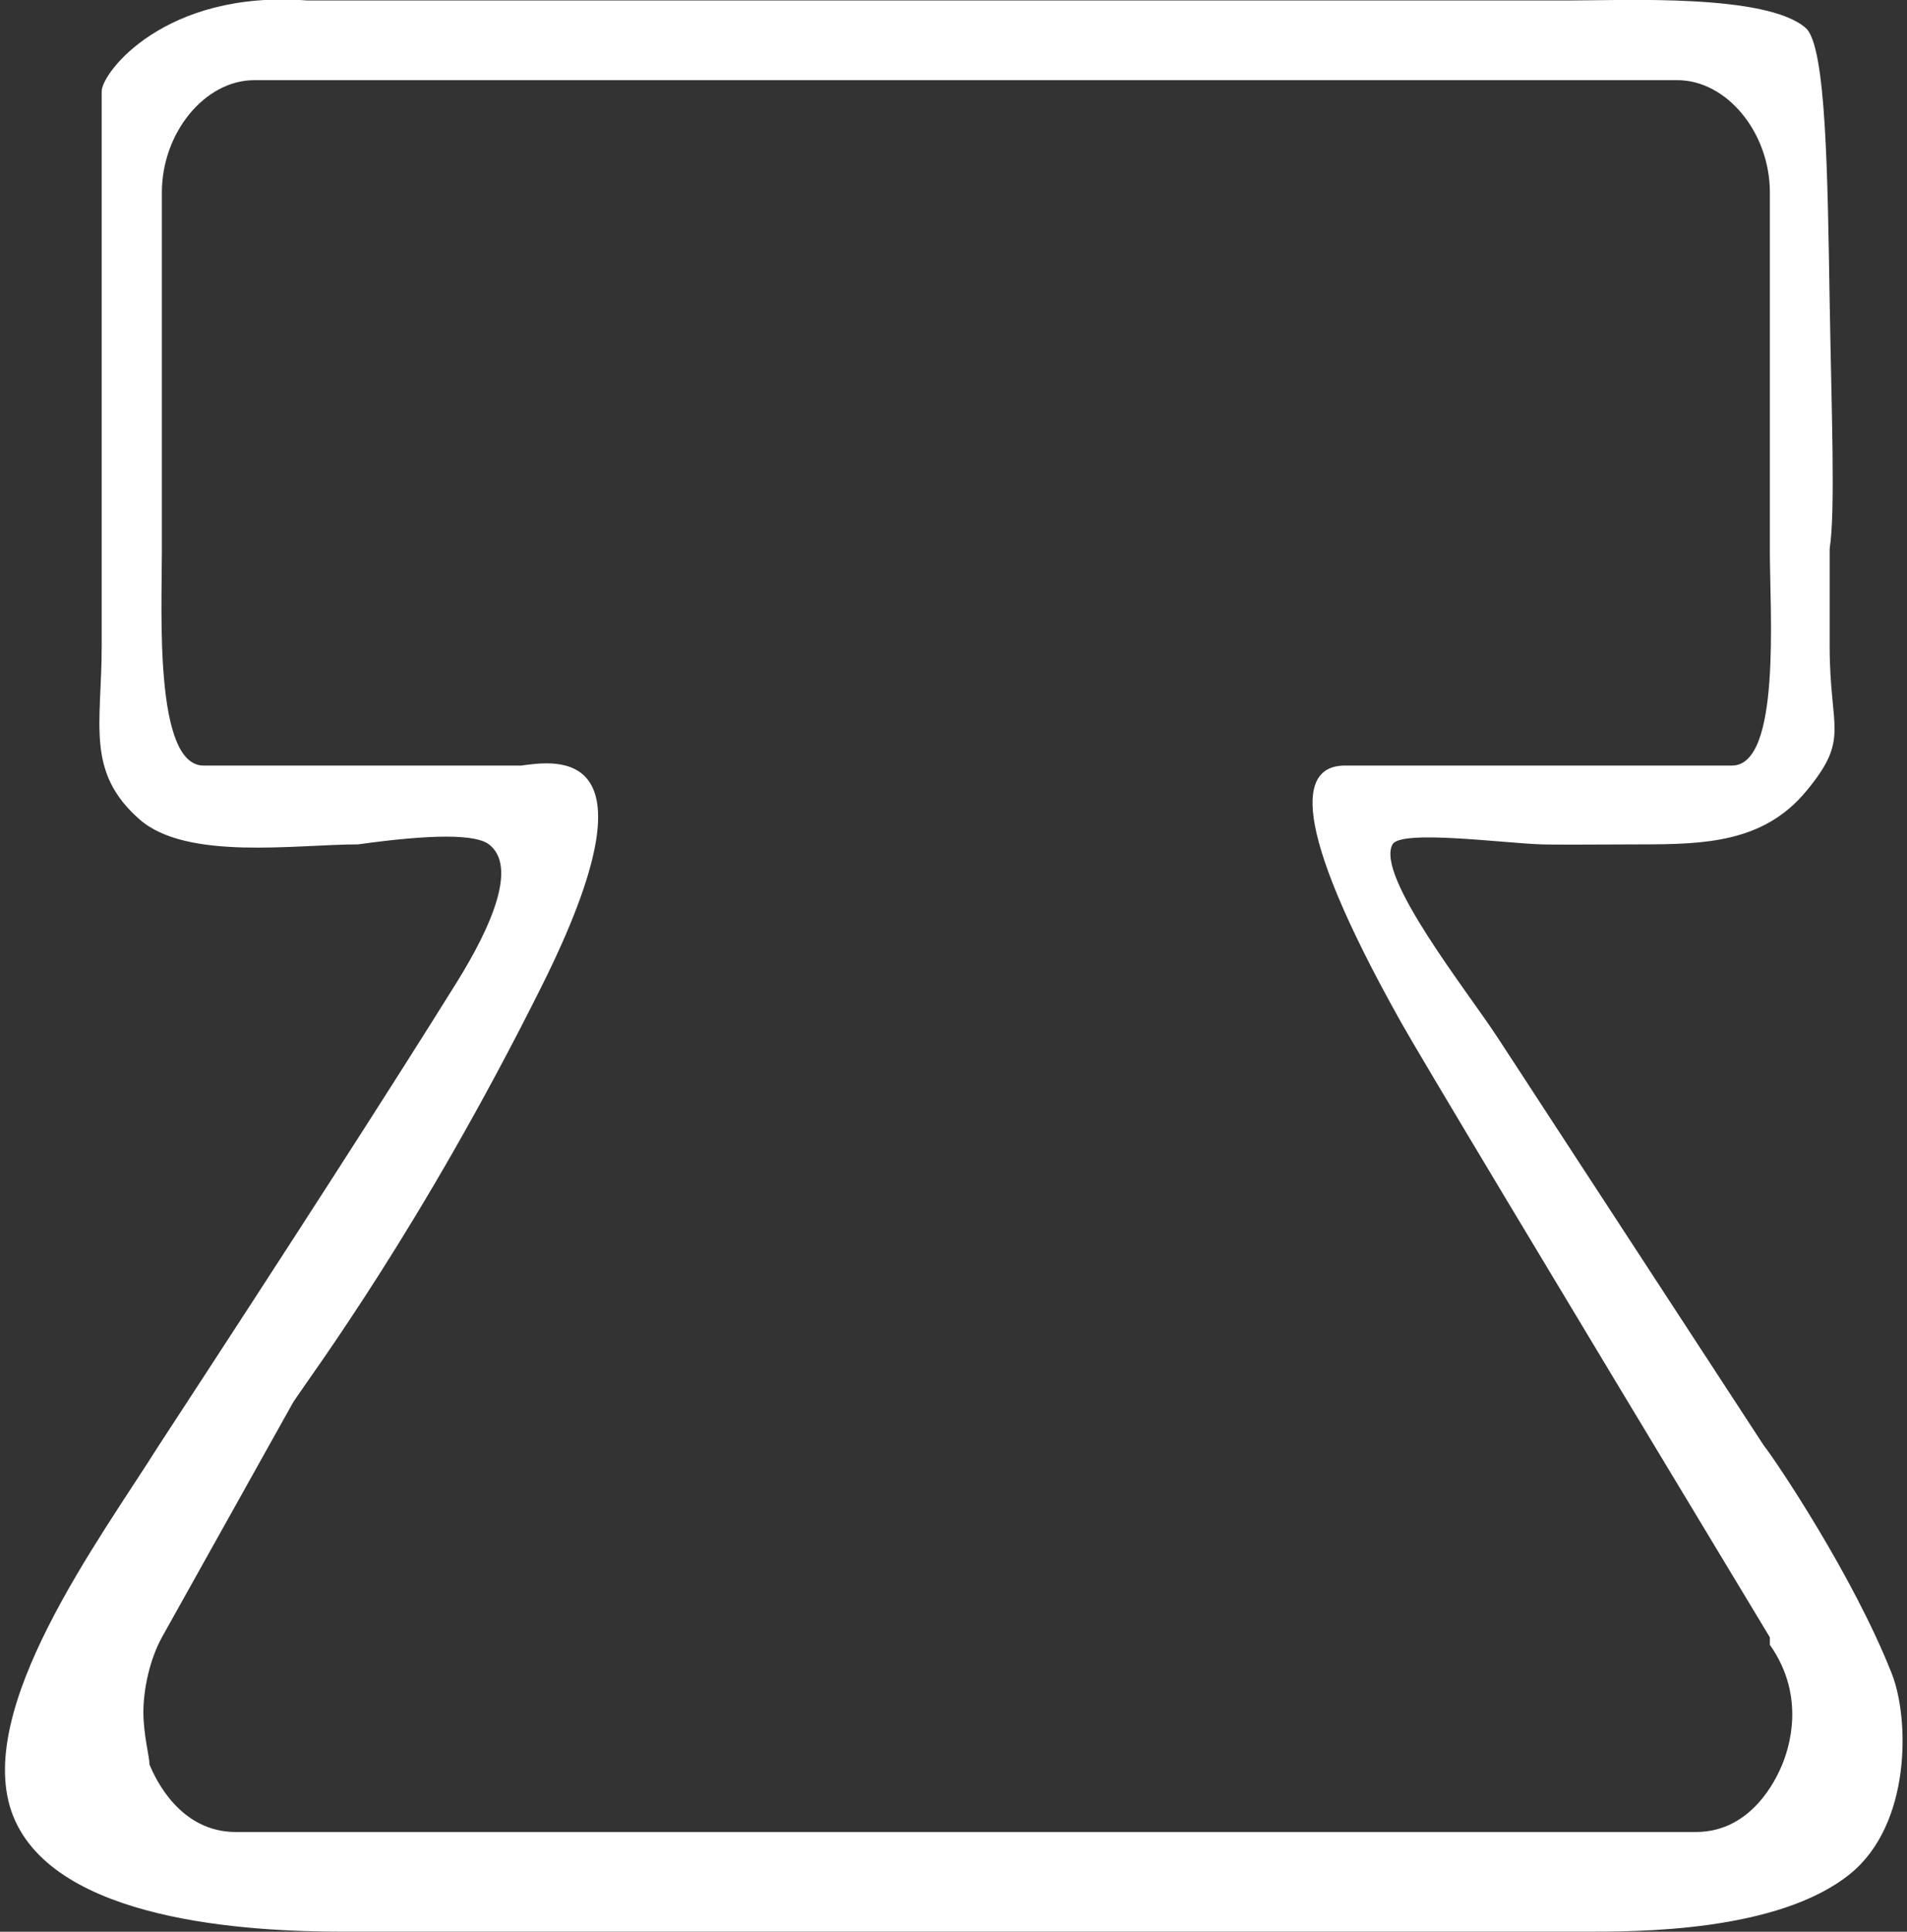 <?xml version="1.0" encoding="UTF-8"?>
<svg width="79px" height="80px" viewBox="0 0 79 80" version="1.1" xmlns="http://www.w3.org/2000/svg" xmlns:xlink="http://www.w3.org/1999/xlink">
    <rect x="0" y="0" width="79" height="80" fill="#333333" stroke="none"/>
    <!-- Generator: Sketch 50.2 (55047) - http://www.bohemiancoding.com/sketch -->
    <title>skip-track-button</title>
    <desc>Created with Sketch.</desc>
    <defs></defs>
    <g id="Page-1" stroke="none" stroke-width="1" fill="none" fill-rule="evenodd">
        <g id="Home" transform="translate(-141, -148)" fill="#FFFFFF" fill-rule="nonzero">
            <g id="Group" transform="translate(141, 147)">
                <g id="logo">
                    <g id="skip-track-button">
                        <g transform="translate(39.5, 40.5) rotate(-90) translate(-39.5, -40.5) translate(-1, 1)">
                            <path d="M0.003,65.682 L0.003,14.182 C0.003,10.27 0.437,2.284 4.79,0.546 C9.143,-1.193 16.325,4.186 20.133,6.576 C28.617,12.123 35.01,16.237 39.312,18.917 C41.641,20.368 44.122,21.442 45.031,20.256 C45.458,19.698 45.458,17.891 45.031,14.834 C45.031,12.266 44.346,7.735 46.067,5.779 C48.038,3.538 50.008,4.213 53.238,4.213 L65.693,4.213 C68.791,4.213 70.5,4.213 76.22,4.213 C76.986,4.213 80.427,6.829 79.981,12.717 C79.981,12.717 79.981,30.155 79.981,65.03 C79.981,67.291 80.266,73.191 78.837,74.809 C78.084,75.661 72.613,75.711 67.532,75.796 C62.969,75.872 58.802,76.038 57.28,75.796 L53.238,75.796 C49.743,75.796 49.439,76.662 47.216,74.809 C45.114,73.056 45.031,70.631 45.031,67.99 C45.017,65.638 45.017,64.26 45.031,63.855 C45.083,62.269 45.653,58.031 45.031,57.687 C43.74,56.972 38.951,60.788 37.037,62.037 C34.076,63.97 28.441,67.648 20.133,73.07 C19.538,73.546 14.752,76.768 10.689,78.37 C8.823,79.106 4.449,79.183 2.393,76.641 C-0.029,73.646 0.003,67.748 0.003,65.682 Z M9.091,5.94 C8.161,5.94 7.231,6.195 6.921,6.195 C6.3,6.45 4.13,7.471 4.13,9.768 L4.13,70.256 C4.13,72.553 6.3,73.574 6.921,73.829 C7.541,74.084 9.711,74.85 11.881,73.319 L12.191,73.319 C27.769,63.92 36.26,58.827 37.665,58.039 C38.201,57.738 38.711,57.46 39.196,57.202 C46.936,53.087 48.295,54.274 48.295,55.715 L48.295,71.749 C48.295,73.791 54.667,73.319 57.147,73.319 L72.029,73.319 C74.51,73.319 76.68,71.532 76.68,69.49 L76.68,10.534 C76.68,8.492 74.51,6.706 72.029,6.706 L57.147,6.706 C54.667,6.706 48.295,6.39 48.295,8.432 L48.295,21.59 C48.48,22.996 49.264,27.479 39.196,22.459 C29.128,17.439 23.134,12.94 21.932,12.148 L12.191,6.706 C11.261,6.195 10.021,5.94 9.091,5.94 Z" id="Shape"></path>
                        </g>
                    </g>
                </g>
            </g>
        </g>
    </g>
</svg>
